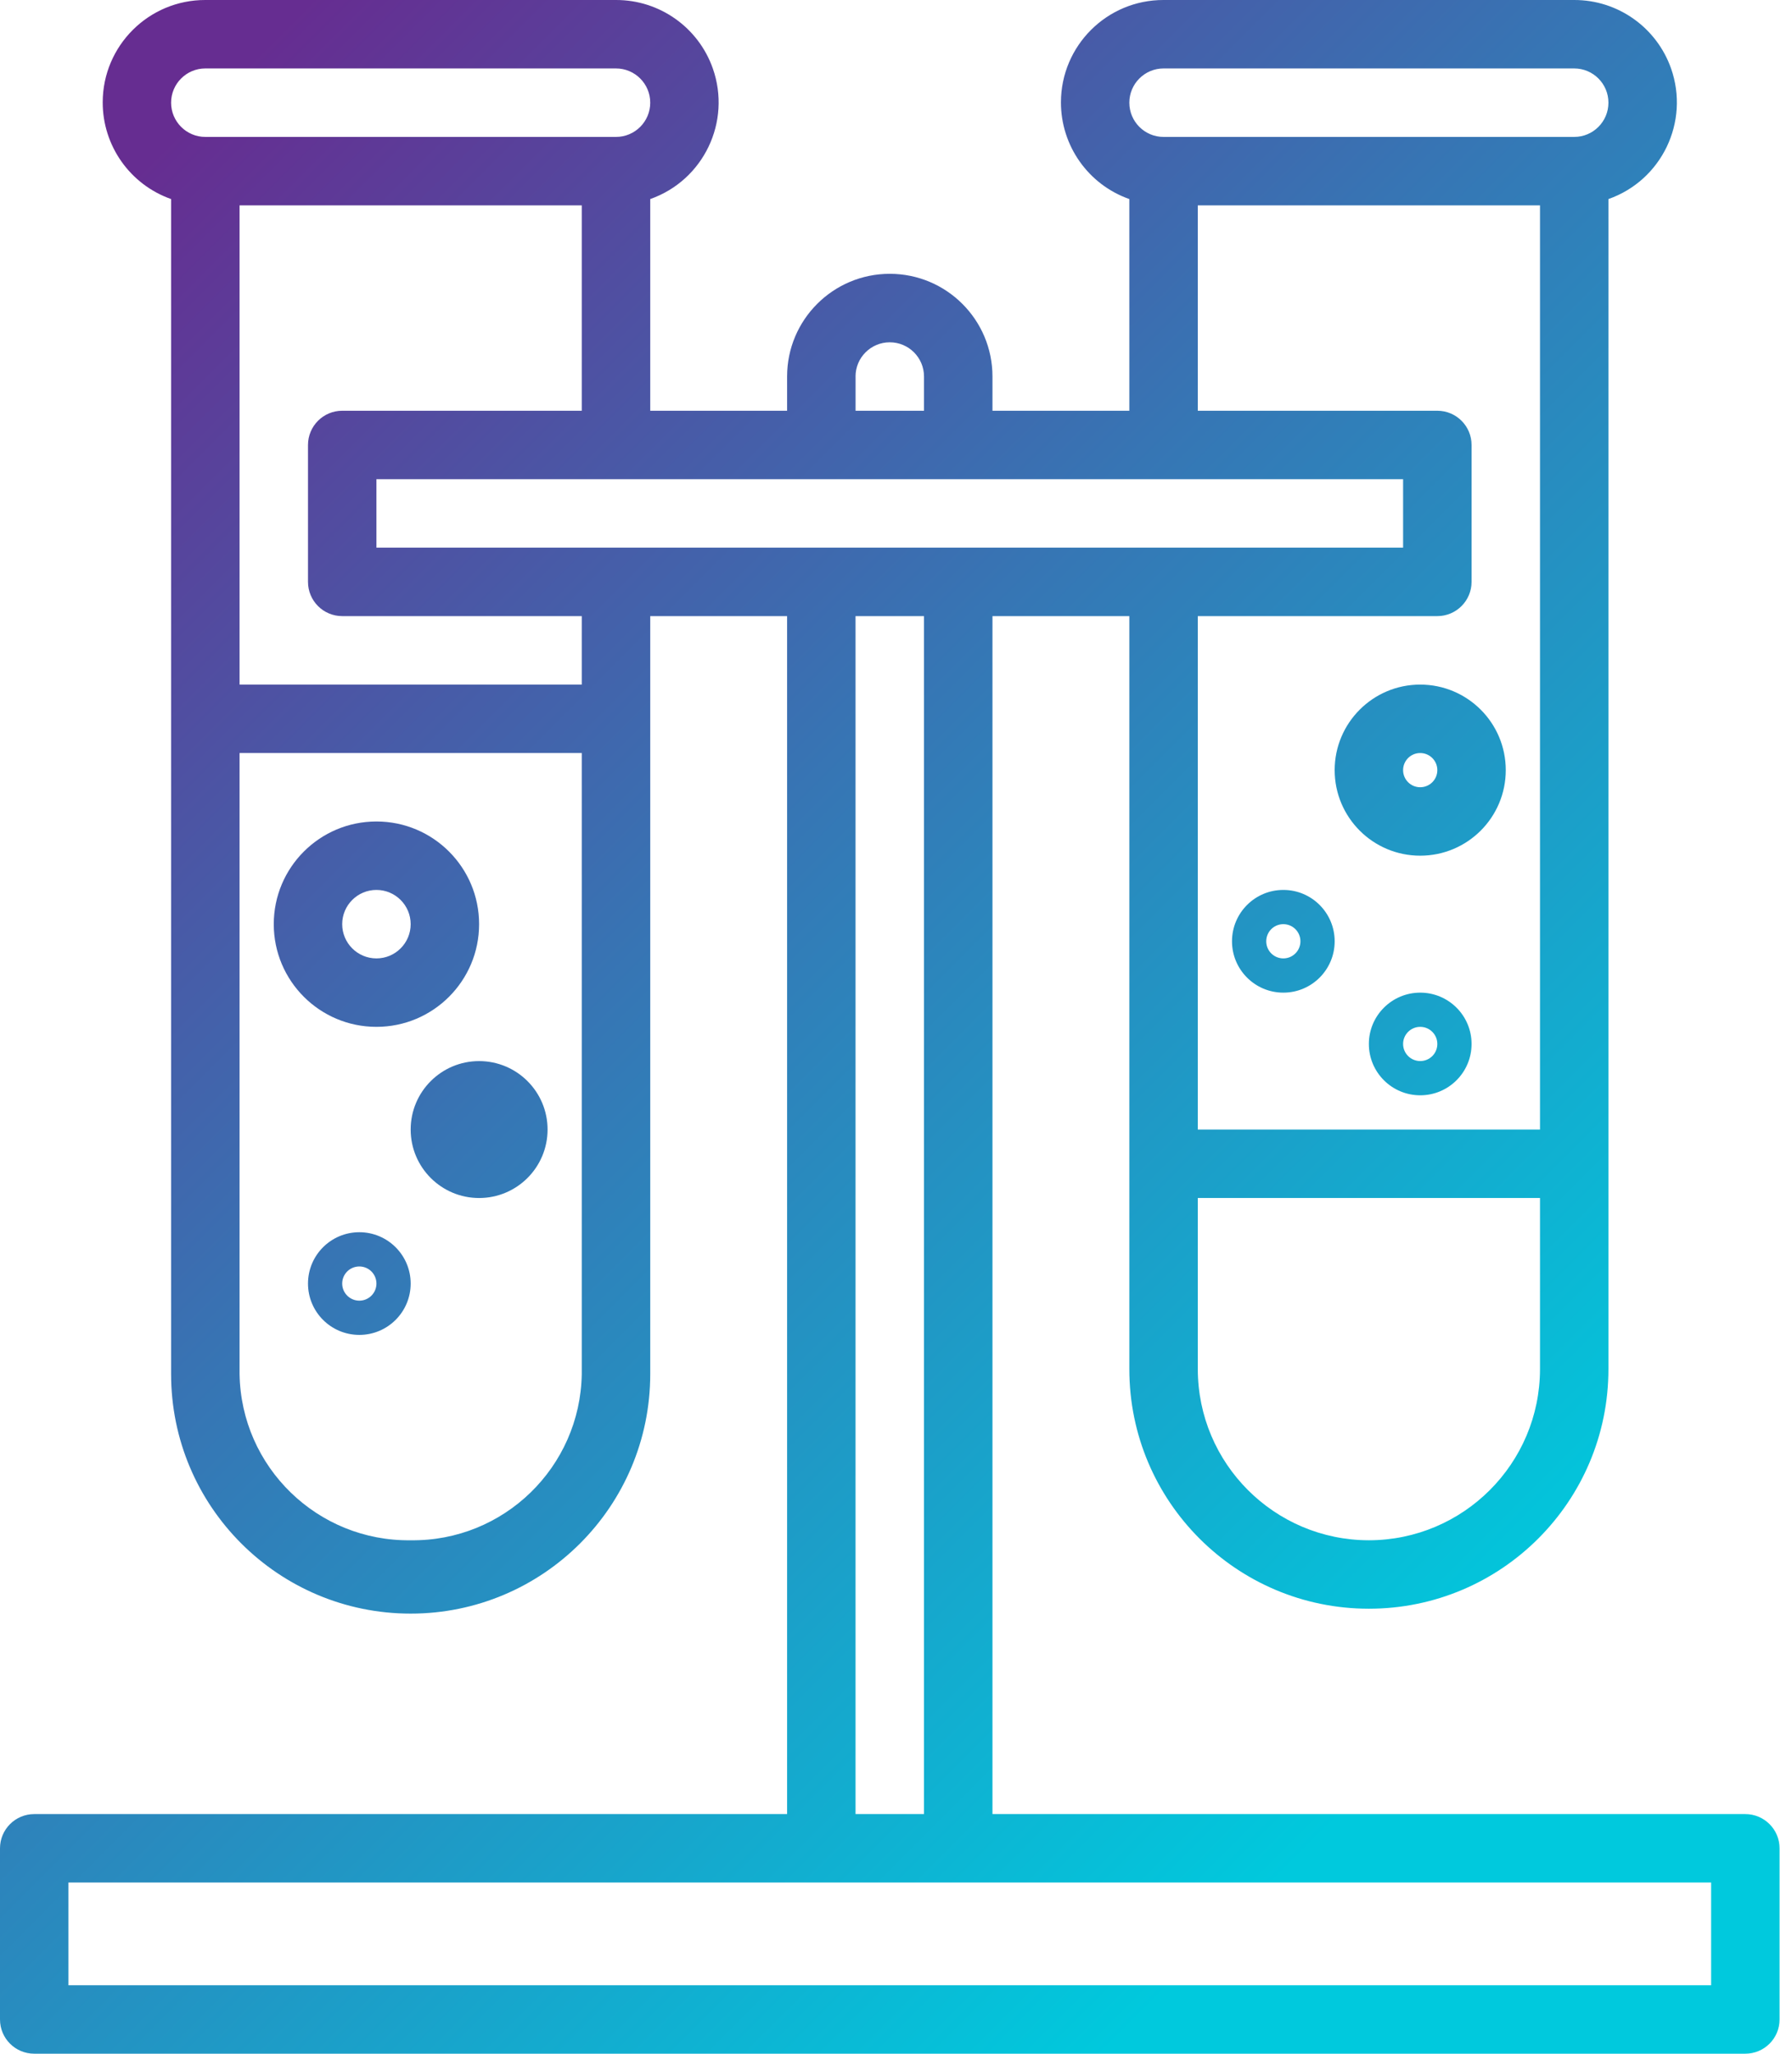 <svg width="48" height="55" viewBox="0 0 48 55" fill="none" xmlns="http://www.w3.org/2000/svg">
<path d="M0.917 48.583C0.41 48.583 0 48.994 0 49.5V54.083C0 54.59 0.41 55 0.917 55H46.75C47.256 55 47.667 54.59 47.667 54.083V49.5C47.667 48.994 47.256 48.583 46.75 48.583H26.584V16.5H30.25V36.666C30.25 40.211 33.123 43.083 36.666 43.083C40.211 43.083 43.083 40.211 43.083 36.666V5.331C44.513 4.828 45.263 3.261 44.76 1.832C44.372 0.733 43.333 -0.002 42.166 5.26653e-06H31.167C29.651 -0.003 28.421 1.223 28.418 2.738C28.416 3.904 29.15 4.944 30.25 5.331V11H26.584V10.083C26.584 8.564 25.352 7.333 23.833 7.333C22.315 7.333 21.083 8.564 21.083 10.083V11H17.417V5.331C18.846 4.828 19.596 3.261 19.093 1.832C18.706 0.733 17.666 -0.002 16.5 5.26653e-06H5.5C3.985 -0.003 2.754 1.223 2.751 2.738C2.749 3.904 3.484 4.944 4.583 5.331V36.798C4.583 40.342 7.456 43.214 11 43.214C14.544 43.214 17.417 40.342 17.417 36.798V16.5H21.083V48.583H0.917ZM45.834 53.167H1.833V50.416H45.834V53.167ZM36.666 41.25C34.137 41.247 32.086 39.197 32.084 36.666V32.083H41.25V36.666C41.247 39.197 39.197 41.247 36.666 41.25ZM31.167 1.833H42.166C42.673 1.833 43.083 2.244 43.083 2.75C43.083 3.256 42.673 3.667 42.166 3.667H31.167C30.661 3.667 30.25 3.256 30.25 2.75C30.25 2.244 30.661 1.833 31.167 1.833ZM32.084 5.5H41.25V30.25H32.084V16.5H38.5C39.006 16.5 39.417 16.089 39.417 15.583V11.917C39.417 11.41 39.006 11 38.5 11H32.084V5.5ZM22.916 10.083C22.916 9.577 23.327 9.167 23.833 9.167C24.339 9.167 24.75 9.577 24.75 10.083V11H22.917V10.083H22.916ZM5.5 1.833H16.5C17.006 1.833 17.417 2.244 17.417 2.75C17.417 3.256 17.006 3.667 16.5 3.667H5.5C4.994 3.667 4.583 3.256 4.583 2.75C4.583 2.244 4.994 1.833 5.5 1.833ZM11 41.25C8.506 41.283 6.456 39.291 6.417 36.798V20.167H15.583V36.798C15.543 39.291 13.494 41.283 11 41.25ZM15.583 18.334H6.417V5.5H15.583V11H9.167C8.66 11 8.25 11.411 8.25 11.917V15.583C8.25 16.09 8.66 16.5 9.167 16.5H15.583V18.334ZM10.083 14.667V12.833H37.583V14.666H10.083V14.667ZM22.916 16.5H24.75V48.583H22.916V16.5Z" fill="url(#paint0_linear)"/>
<path d="M12.833 24.75C12.833 23.231 11.602 22 10.083 22C8.564 22 7.333 23.231 7.333 24.75C7.333 26.269 8.564 27.5 10.083 27.5C11.602 27.5 12.833 26.269 12.833 24.75ZM9.166 24.75C9.166 24.244 9.577 23.833 10.083 23.833C10.589 23.833 11 24.244 11 24.75C11 25.256 10.589 25.667 10.083 25.667C9.577 25.667 9.166 25.256 9.166 24.75Z" fill="url(#paint1_linear)"/>
<path d="M35.75 20.625C35.75 21.891 36.776 22.916 38.041 22.916C39.307 22.916 40.333 21.891 40.333 20.625C40.333 19.36 39.307 18.334 38.041 18.334C36.776 18.334 35.75 19.36 35.75 20.625ZM38.5 20.625C38.5 20.878 38.295 21.083 38.041 21.083C37.788 21.083 37.583 20.878 37.583 20.625C37.583 20.372 37.788 20.167 38.041 20.167C38.295 20.167 38.5 20.372 38.5 20.625Z" fill="url(#paint2_linear)"/>
<path d="M14.667 30.25C14.667 31.263 13.846 32.084 12.833 32.084C11.821 32.084 11 31.263 11 30.25C11 29.238 11.821 28.417 12.833 28.417C13.846 28.417 14.667 29.238 14.667 30.25Z" fill="url(#paint3_linear)"/>
<path d="M34.375 23.833C33.616 23.833 33 24.449 33 25.209C33 25.968 33.616 26.584 34.375 26.584C35.135 26.584 35.75 25.968 35.75 25.209C35.75 24.449 35.135 23.833 34.375 23.833ZM34.375 25.667C34.122 25.667 33.917 25.462 33.917 25.209C33.917 24.955 34.122 24.75 34.375 24.75C34.628 24.75 34.833 24.955 34.833 25.209C34.833 25.462 34.628 25.667 34.375 25.667Z" fill="url(#paint4_linear)"/>
<path d="M9.625 33C8.866 33 8.25 33.615 8.25 34.375C8.25 35.135 8.866 35.75 9.625 35.75C10.384 35.75 11 35.135 11 34.375C11 33.615 10.384 33 9.625 33ZM9.625 34.833C9.372 34.833 9.166 34.628 9.166 34.375C9.166 34.121 9.372 33.917 9.625 33.917C9.878 33.917 10.083 34.121 10.083 34.375C10.083 34.628 9.878 34.833 9.625 34.833Z" fill="url(#paint5_linear)"/>
<path d="M38.042 26.584C37.282 26.584 36.666 27.199 36.666 27.958C36.666 28.718 37.282 29.333 38.042 29.333C38.801 29.333 39.417 28.718 39.417 27.958C39.417 27.199 38.801 26.584 38.042 26.584ZM38.042 28.416C37.789 28.416 37.583 28.212 37.583 27.958C37.583 27.705 37.789 27.5 38.042 27.5C38.295 27.5 38.5 27.705 38.5 27.958C38.5 28.212 38.295 28.416 38.042 28.416Z" fill="url(#paint6_linear)"/>
<defs>
<linearGradient id="paint0_linear" x1="1.337" y1="6.913" x2="39.54" y2="45.117" gradientUnits="userSpaceOnUse">
<stop stop-color="#662D91"/>
<stop offset="0.437" stop-color="#3873B3"/>
<stop offset="1" stop-color="#00C9DD"/>
</linearGradient>
<linearGradient id="paint1_linear" x1="-3.209" y1="11.458" x2="34.995" y2="49.662" gradientUnits="userSpaceOnUse">
<stop stop-color="#662D91"/>
<stop offset="0.437" stop-color="#3873B3"/>
<stop offset="1" stop-color="#00C9DD"/>
</linearGradient>
<linearGradient id="paint2_linear" x1="12.833" y1="-4.583" x2="51.037" y2="33.621" gradientUnits="userSpaceOnUse">
<stop stop-color="#662D91"/>
<stop offset="0.437" stop-color="#3873B3"/>
<stop offset="1" stop-color="#00C9DD"/>
</linearGradient>
<linearGradient id="paint3_linear" x1="-4.583" y1="12.833" x2="33.621" y2="51.037" gradientUnits="userSpaceOnUse">
<stop stop-color="#662D91"/>
<stop offset="0.437" stop-color="#3873B3"/>
<stop offset="1" stop-color="#00C9DD"/>
</linearGradient>
<linearGradient id="paint4_linear" x1="8.708" y1="-0.458" x2="46.912" y2="37.745" gradientUnits="userSpaceOnUse">
<stop stop-color="#662D91"/>
<stop offset="0.437" stop-color="#3873B3"/>
<stop offset="1" stop-color="#00C9DD"/>
</linearGradient>
<linearGradient id="paint5_linear" x1="-8.25" y1="16.5" x2="29.954" y2="54.704" gradientUnits="userSpaceOnUse">
<stop stop-color="#662D91"/>
<stop offset="0.437" stop-color="#3873B3"/>
<stop offset="1" stop-color="#00C9DD"/>
</linearGradient>
<linearGradient id="paint6_linear" x1="9.167" y1="-0.917" x2="47.37" y2="37.287" gradientUnits="userSpaceOnUse">
<stop stop-color="#662D91"/>
<stop offset="0.437" stop-color="#3873B3"/>
<stop offset="1" stop-color="#00C9DD"/>
</linearGradient>
</defs>
</svg>
